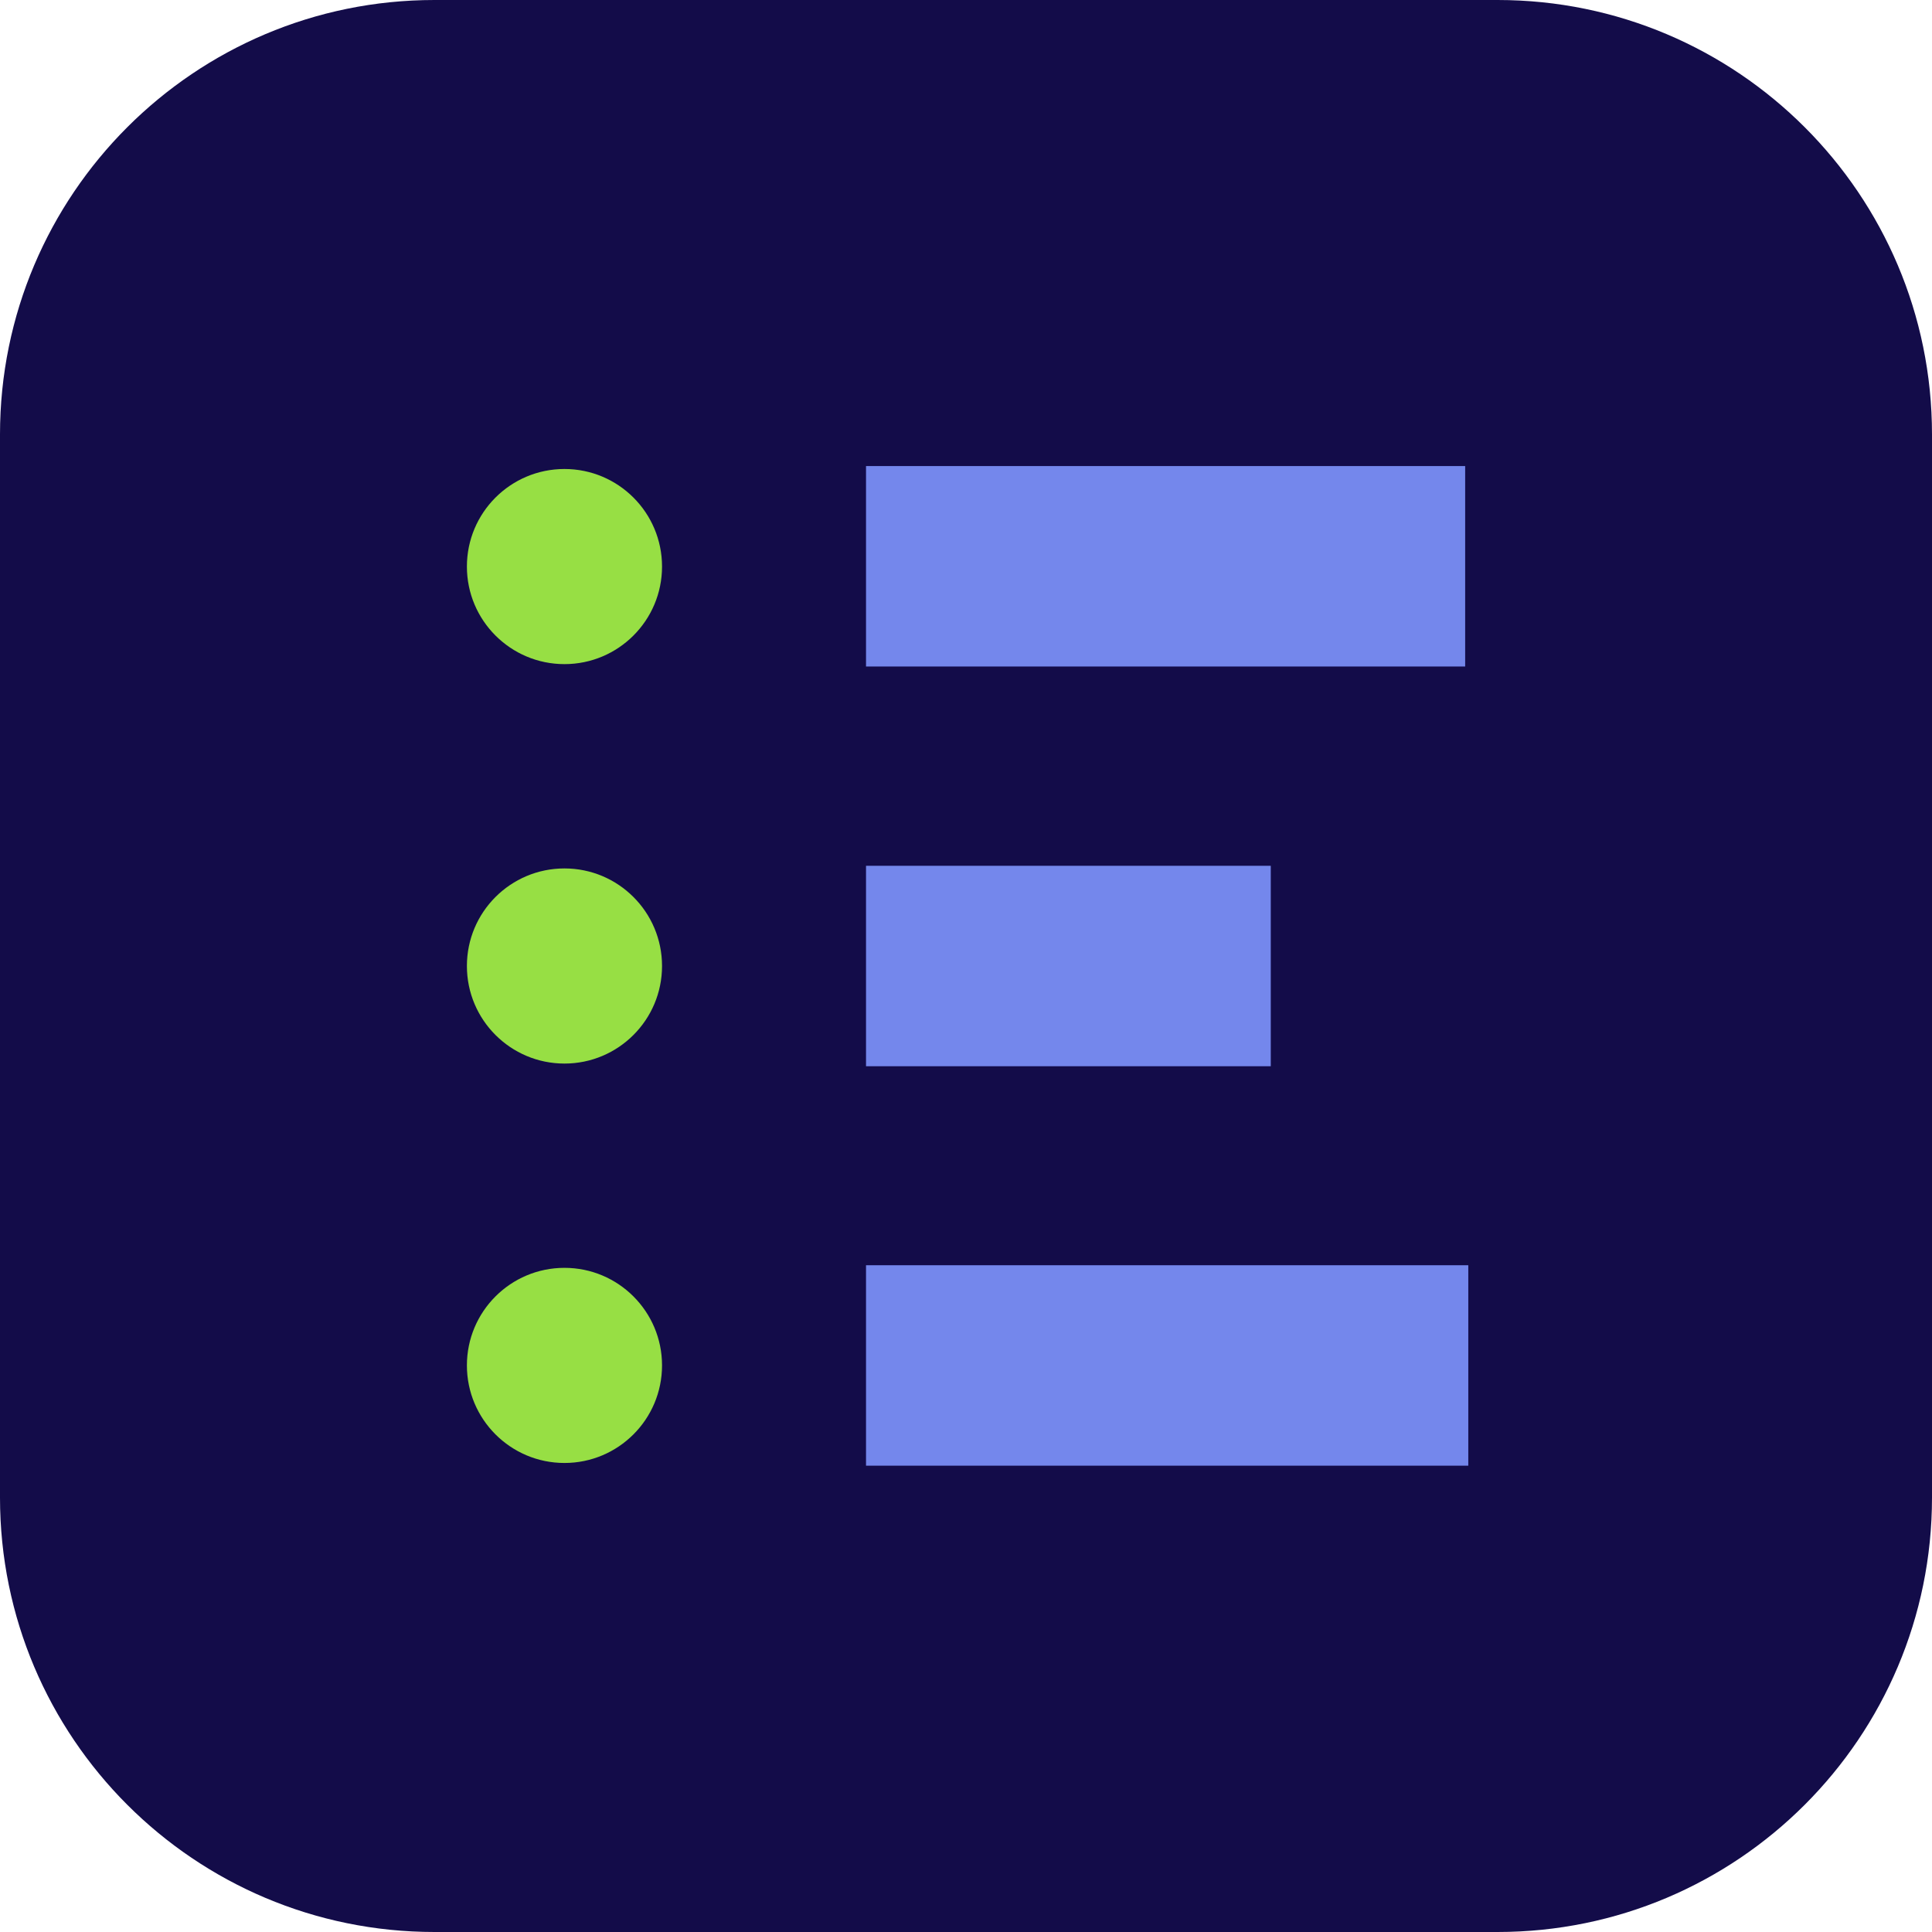 <svg width="60" height="60" viewBox="0 0 60 60" fill="none" xmlns="http://www.w3.org/2000/svg">
<g id="Group">
<path id="Vector" d="M46.508 0H13.492C6.041 0 0 6.041 0 13.492V46.508C0 53.959 6.041 60 13.492 60H46.508C53.959 60 60 53.959 60 46.508V13.492C60 6.041 53.959 0 46.508 0Z" fill="#130C49"/>
<path id="Vector_2" d="M45.502 14.474H26.895V20.699H45.502V14.474Z" fill="#7487EC"/>
<path id="Vector_3" d="M39.465 26.888H26.895V33.113H39.465V26.888Z" fill="#7487EC"/>
<path id="Vector_4" d="M45.599 39.293H26.895V45.518H45.599V39.293Z" fill="#7487EC"/>
<path id="Vector_5" d="M17.53 20.625C19.203 20.625 20.56 19.268 20.56 17.595C20.56 15.921 19.203 14.565 17.53 14.565C15.857 14.565 14.5 15.921 14.5 17.595C14.5 19.268 15.857 20.625 17.53 20.625Z" fill="#97DF44"/>
<path id="Vector_6" d="M17.53 33.03C19.203 33.03 20.56 31.673 20.56 30C20.56 28.326 19.203 26.97 17.53 26.97C15.857 26.97 14.5 28.326 14.5 30C14.5 31.673 15.857 33.03 17.53 33.03Z" fill="#97DF44"/>
<path id="Vector_7" d="M17.53 45.434C19.203 45.434 20.56 44.077 20.56 42.404C20.56 40.731 19.203 39.374 17.53 39.374C15.857 39.374 14.5 40.731 14.5 42.404C14.5 44.077 15.857 45.434 17.53 45.434Z" fill="#97DF44"/>
</g>
</svg>
